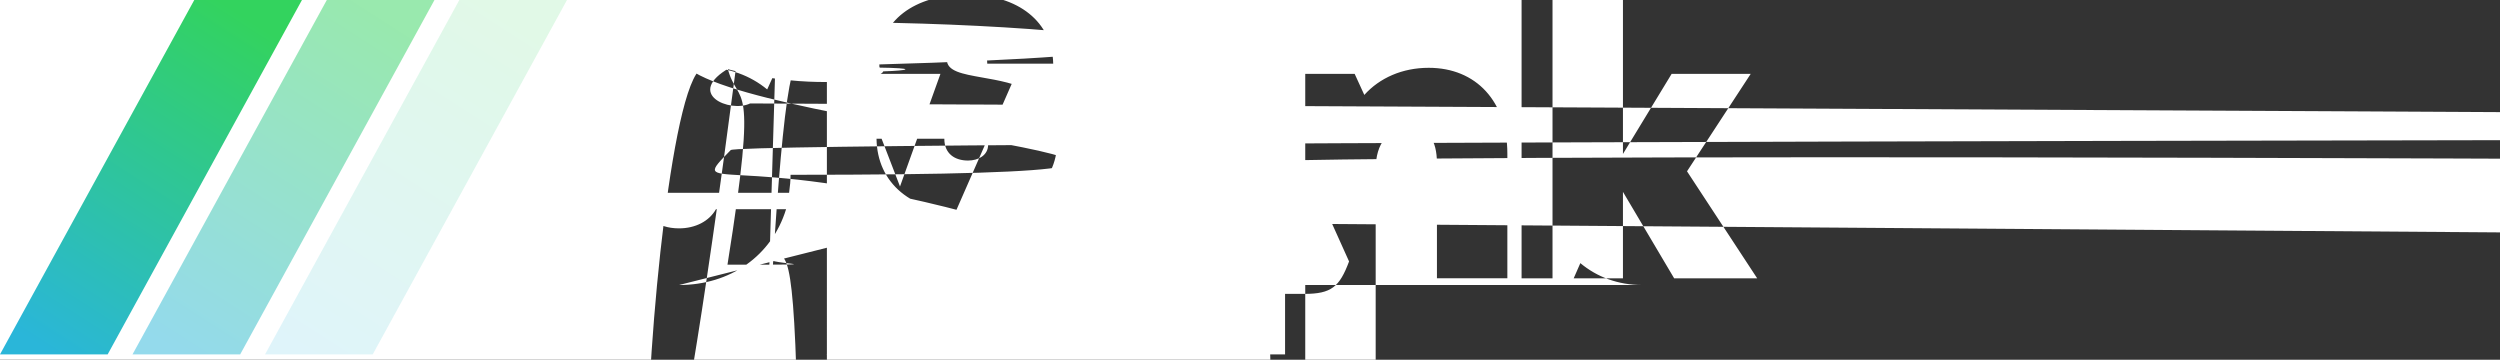 <svg xmlns="http://www.w3.org/2000/svg" width="139" height="20"><rect width="100%" height="100%" fill="#333333" stroke="none"/><defs><linearGradient id="a" x1="72.195%" x2="17.503%" y1="0%" y2="100%"><stop offset="0%" stop-color="#33D35E"/><stop offset="100%" stop-color="#2AB6D9"/></linearGradient></defs><g fill="none" fill-rule="evenodd"><path fill="white" fill-rule="nonzero" 
d="M37.754 15.847c2.852 0 5.152-1.622 5.952-4.216h-3.897c-.376.665-1.14 1.066-2.055 1.066-1.237 0-2.065-.674-2.32-1.978h8.44c.051-.352.081-.694.081-1.
037 0-3.335-2.537-5.95-6.201-5.95-3.568 0-6.175 2.564-6.175 6.049 0 3.473 
2.628 6.066 6.175 6.066zm2.344-7.297h-4.596c.317-1.129 1.11-1.749 2.252-1.7
49 1.181 0 2 .613 2.344 1.75zm10.946 7.296c1.32 0 2.5-.434 3.43-1.188l.336.
804h3.027V4.093h-2.919l-.4.88c-.94-.775-2.135-1.222-3.474-1.222-3.476 0-5.9
61 2.505-5.961 6.026 0 3.533 2.485 6.07 5.961 6.07zm.524-3.467c-1.467 0-2.5
45-1.108-2.545-2.593 0-1.475 1.069-2.583 2.545-2.583 1.466 0 2.544 1.108 2.
544 2.583 0 1.485-1.078 2.593-2.544 2.593zm13.123 3.467c3.02 0 5.025-1.554 
5.025-3.93 0-2.883-2.387-3.256-4.183-3.575-1.08-.193-1.95-.344-1.95-.99 
0-.527.422-.838 1.05-.838.71 0 1.197.337 1.197 
1.063h3.667c-.044-2.303-1.92-3.843-4.816-3.843-2.912 0-4.854 1.47-4.854
 3.75 0 2.757 2.337 
3.289 4.1 3.574 1.092.181 1.952.368 1.952 1.024 0 .587-.543.88-1.116.88-.742 
0-1.32-.383-1.32-1.214h-3.77c.036 2.463 1.919 4.1 5.018 4.1zm8.1 3.858c2.936
 0 4.344-1.257 
5.877-4.736l4.764-10.863h-4.206l-2.249 6.263-2.412-6.263H70.31l4.698 
10.43c-.53 1.414-.983 1.804-2.48 
1.804H71.45v3.365h1.341zm18.504-3.858c3.5 0 5.973-2.515 5.973-6.048S94.
796 3.75 91.295 
3.75a5.332 5.332 0 00-2.825.784V0H84.6v15.474h2.897l.37-.844c.923.771 2.102 
1.216 3.428 1.216zm-.523-3.467c-1.467 0-2.545-1.108-2.545-2.58 0-1.486
 1.078-2.
594 2.545-2.594 1.466 0 2.544 1.108 2.544 2.593 0 1.473-1.087 2.58-2.544 2.
58zm13.598 3.467c1.32 0 2.5-.434 3.43-1.188l.336.804h3.027V4.093h-2.918l-.4
01.88c-.939-.775-2.135-1.222-3.474-1.222-3.476 0-5.96 2.505-5.96 6.026 0 3
.533 2.484 6.07 5.96 6.07zm.524-3.467c-1.467 0-2.545-1.108-2.545-2.593 
0-1.475 1.07-2.583 2.545-2.583 1.467 0 2.545 1.108 2.545 2.583 0 1.485-1.078
 2.593-2.545 2.593zm12.653 3.095V9.403c0-1.447.702-2.3 1.923-2.3.986 0
  1.483.657 1.483 1.98v6.39h3.915V8.543c0-2.897-1.733-4.773-4.373-4.773
  -1.47 0-2.733.565-3.58 1.508l-.537-1.172h-2.747v11.3
  69h3.916zm13.748 0v-4.808l2.848 4.808h4.616l-3.902-5.95 3.543-5.419h-4.397
  l-2.708 4.454V0h-3.916v15.474h3.916z"/><g fill="url(#a)"><path d="M10.802 0L0 19.704h5.986L16.789 0z"/><path opacity=".5" d="M18.171 0L7.368 19.704h5.986L24.157 0z"/><path opacity=".15" d="M25.539 0L14.737 19.704h5.986L31.525 0z" /></g></g></svg>